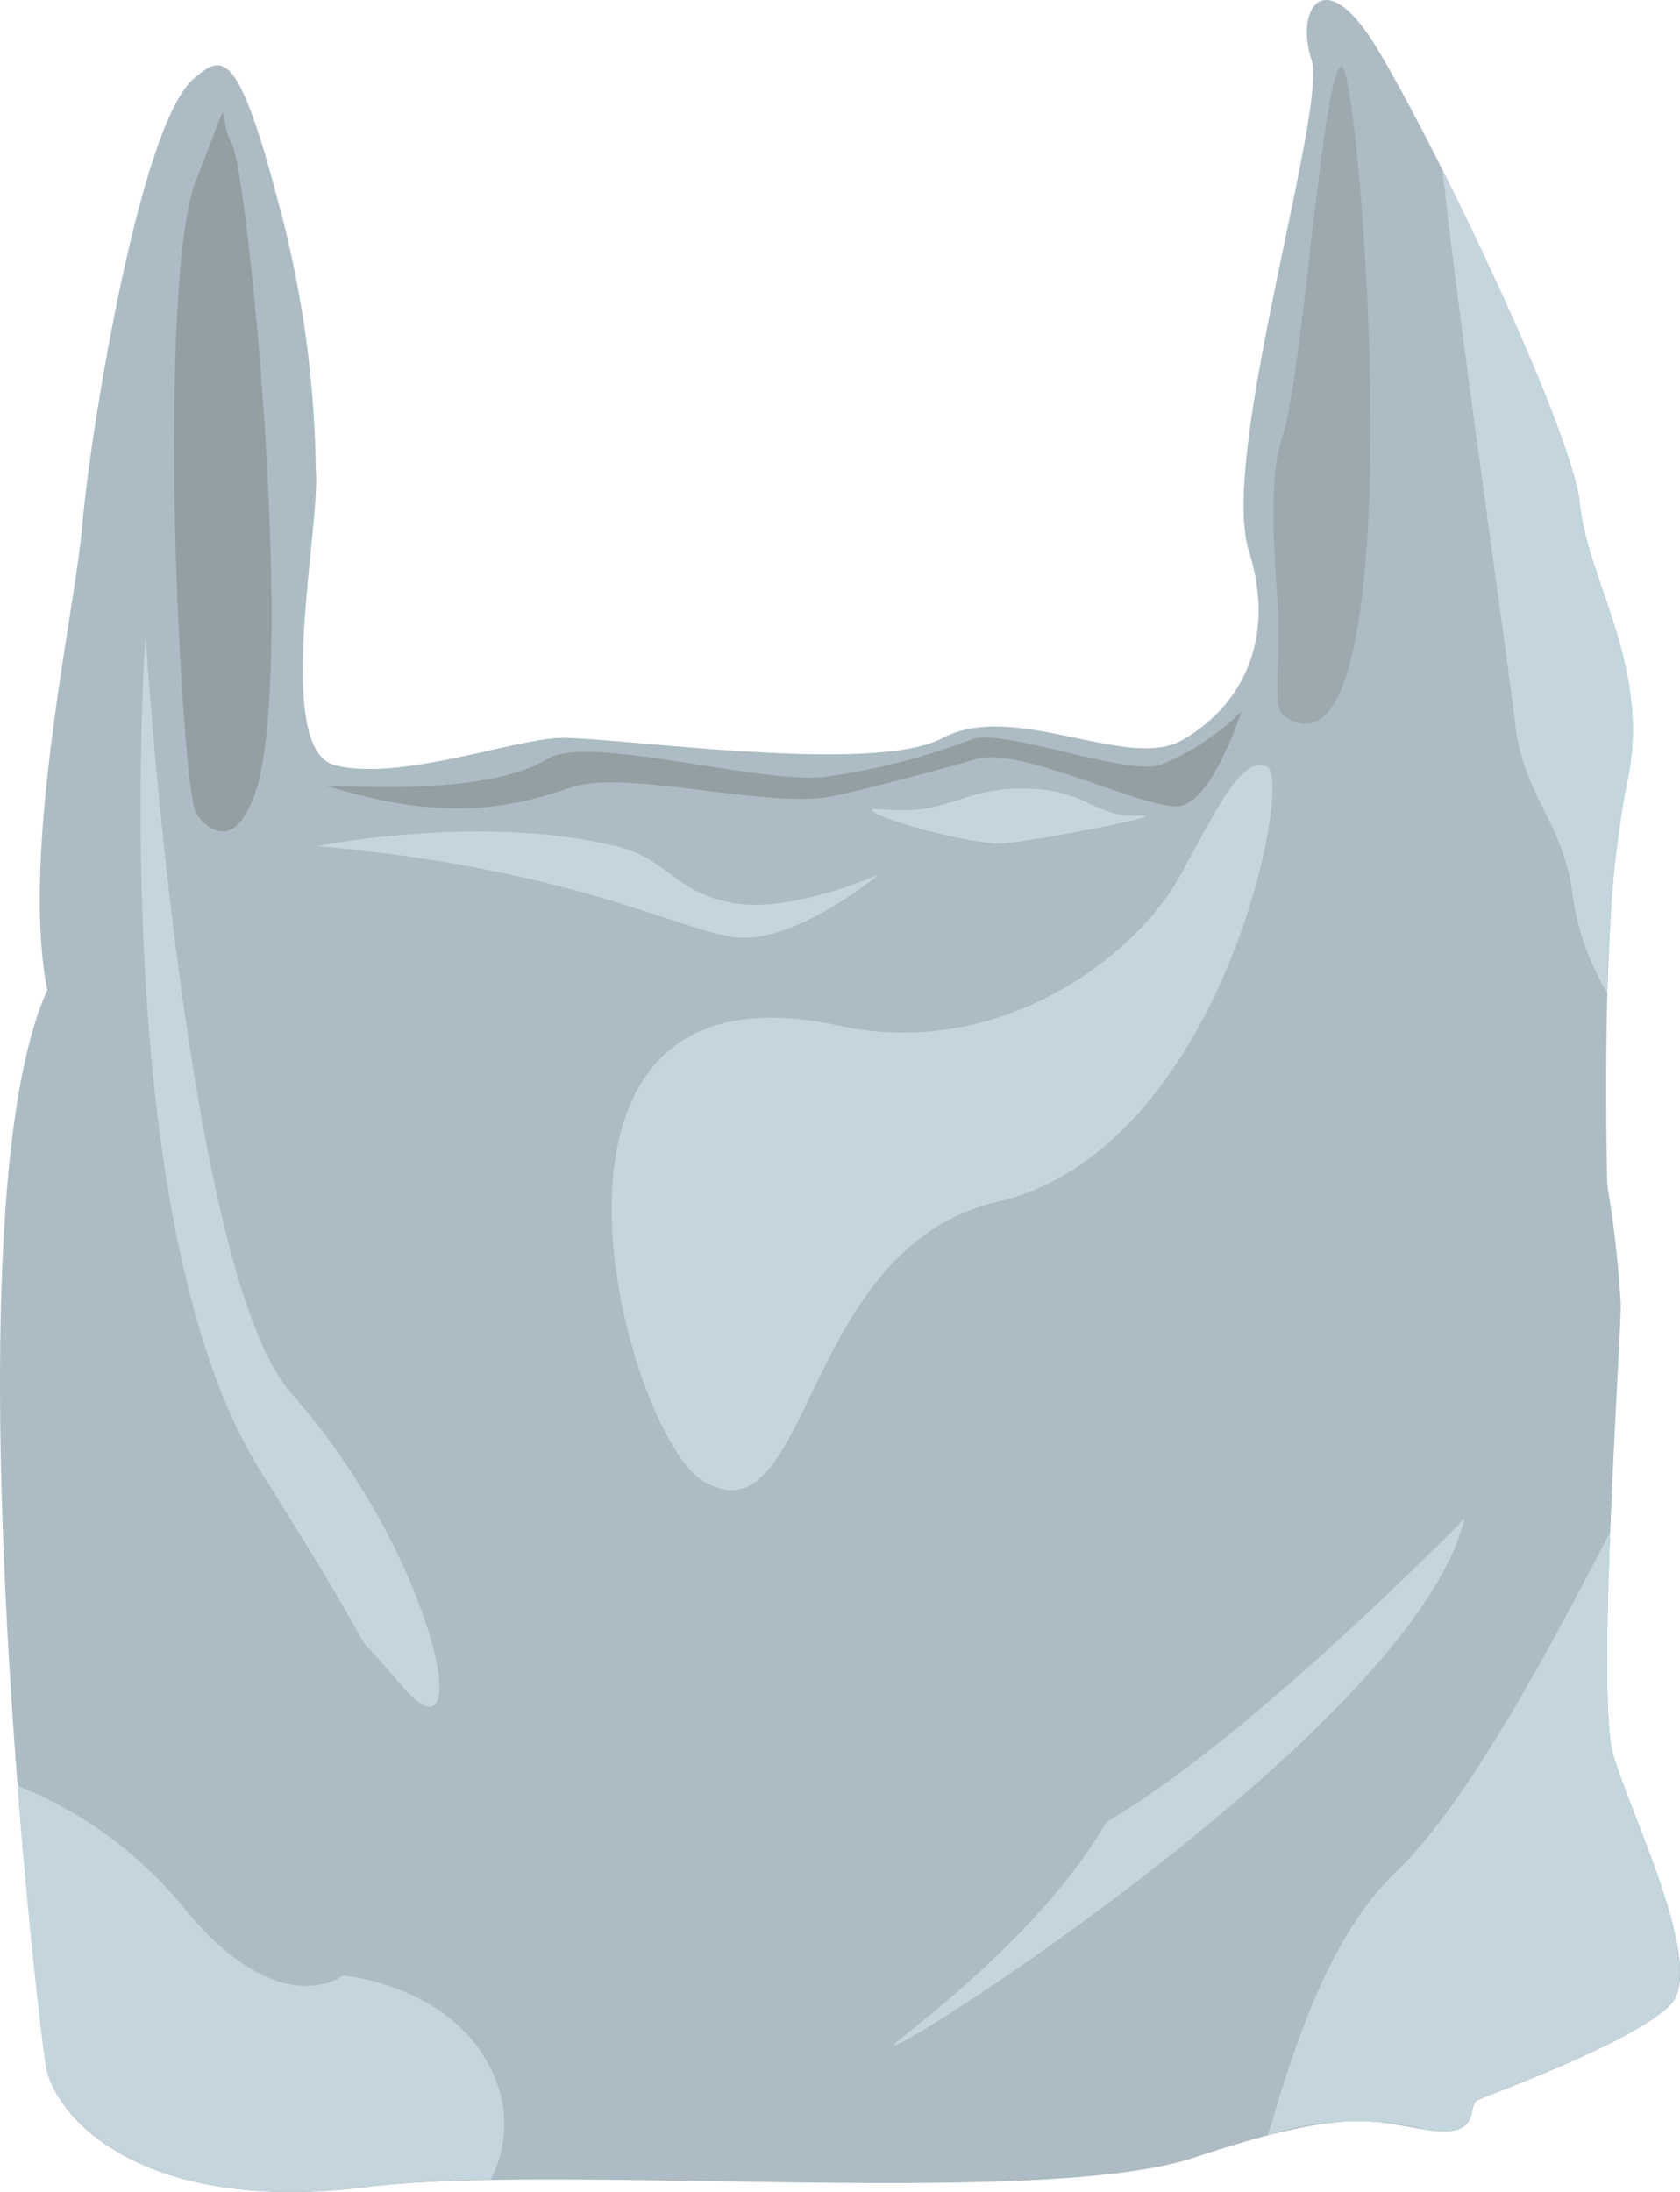 <svg xmlns="http://www.w3.org/2000/svg" viewBox="0 0 77.46 101.05"><defs><style>.cls-1{fill:#adbcc4;}.cls-2{fill:#939fa3;}.cls-3{fill:#9ca9af;}.cls-4{fill:#c5d5dd;}</style></defs><title>garbagebag</title><g id="Layer_2" data-name="Layer 2"><g id="Layer_2-2" data-name="Layer 2"><g id="Layer_2-3" data-name="Layer 2"><g id="plastic_bag" data-name="plastic bag"><path class="cls-1" d="M8.94,3.62c1.27-1.08,2-1.5,3.87,5.63a49.16,49.16,0,0,1,1.75,12.38c.25,2.51-2,12.89.88,13.64s8-1.12,10.26-1.25,14.49,1.75,17.76,0,8.5,1.5,11,.12,4.5-4.38,3.12-8.75S61.22,5,60.47,2.75,61-1.74,63.35,2s9.13,17.63,9.5,21.26,3.38,7.63,2.13,13-.87,18.39-.87,18.39a49.24,49.24,0,0,1,.62,5.5c0,1.75-1.12,17.89-.37,20.64S78.74,90.68,77,92.43s-8.38,4.14-8.88,4.38.25,1.75-2.25,1.38-3.63-1.13-10.76,1.25-29.27.25-38.27,1.38S3.17,98.6,2.18,95.56c-.3-.93-4.75-39.53,0-49.91C.93,39.27,3.45,28.26,3.8,24.15S6.43,5.75,8.94,3.62Z"/><path class="cls-2" d="M9.06,37.52c-.38-.57-.84-6.9-1-13.6-.12-6.53.07-13.41,1-15.67,1.82-4.58.88-3,1.63-1.63s3.05,24.85,1,30.15C10.53,39.77,9.06,37.52,9.06,37.52Z"/><path class="cls-3" d="M59.18,33c-.51-.35-.17-2.34-.24-4.47s-.58-6.18.2-8.46c.91-2.66,1.86-17,2.72-17S65.43,37.24,59.18,33Z"/><path class="cls-4" d="M67.52,70S57.75,80.05,51,84c-1.35,2.37-4.05,5.69-9.36,9.88C37.5,97.11,65.14,80.1,67.52,70Z"/><path class="cls-4" d="M74.36,80.8c-.35-1.32-.29-5.76-.12-10.19-2.58,5-6.57,12.54-9.89,15.69-3.13,3-4.72,8.2-5.89,12.12a13.27,13.27,0,0,1,7.39-.23c2.5.37,1.75-1.13,2.25-1.38s7.13-2.63,8.88-4.38S75.11,83.55,74.36,80.8Z"/><path class="cls-4" d="M66.51,7.83c.75,7,3.06,22.91,3.34,25.48.38,3.33,2.13,4.46,2.63,7.71a11.85,11.85,0,0,0,1.63,4.75,57.43,57.43,0,0,1,.87-9.5c1.25-5.38-1.75-9.38-2.13-13C72.6,20.76,69.31,13.4,66.51,7.83Z"/><path class="cls-4" d="M15.82,91.06s-2.88,2.25-7.25-3A19,19,0,0,0,.81,82.31c.57,7.36,1.26,12.91,1.38,13.25,1,3,5.63,6.38,14.64,5.25q2.9-.32,5.8-.34a5.61,5.61,0,0,0,.45-3.92C21.69,91.56,15.82,91.06,15.82,91.06Z"/><path class="cls-4" d="M58.43,35.35c-1.21-.58-2.42,2.15-4.06,5.09-2.11,3.75-8.35,8.43-15.68,6.84-16-3.5-9.88,18.88-6.25,21,5,2.92,4.41-10.78,13.54-12.88C56.34,53,59.64,35.94,58.43,35.35Z"/><path class="cls-4" d="M14.63,39s7.51-1.51,13.76,0c2.38.56,2.69,2.12,5.38,2.62s6.75-1.31,6.75-1.31-4,3.32-6.75,2.88S26.08,40,14.63,39Z"/><path class="cls-4" d="M40.6,37.3c3.17.32,3.61-.95,6.56-.95s3.31,1.35,5.32,1.25-5.9,1.38-6.56,1.29C42.9,38.59,38.89,37.12,40.6,37.3Z"/><path class="cls-2" d="M15.11,36.23c-.4-.13,7.07.64,10.13-1.25,1.9-1.18,10.19,1.29,13,.8a30.78,30.78,0,0,0,6.51-1.68c1.32-.6,7,1.61,8.69,1.18a11.34,11.34,0,0,0,3.8-2.5S55.9,37,54.35,37.16s-7.3-2.76-9.3-2.18-5.71,1.55-6.82,1.75c-3,.52-9.42-1.28-11.88-.44S20.67,38,15.11,36.23Z"/><path class="cls-4" d="M6.71,29.26S4.8,56.33,12,67.79s3,5.78,6.54,9.93,1.51-6.06-5.11-13.49C8.54,58.73,6.71,29.26,6.71,29.26Z"/></g></g></g></g></svg>